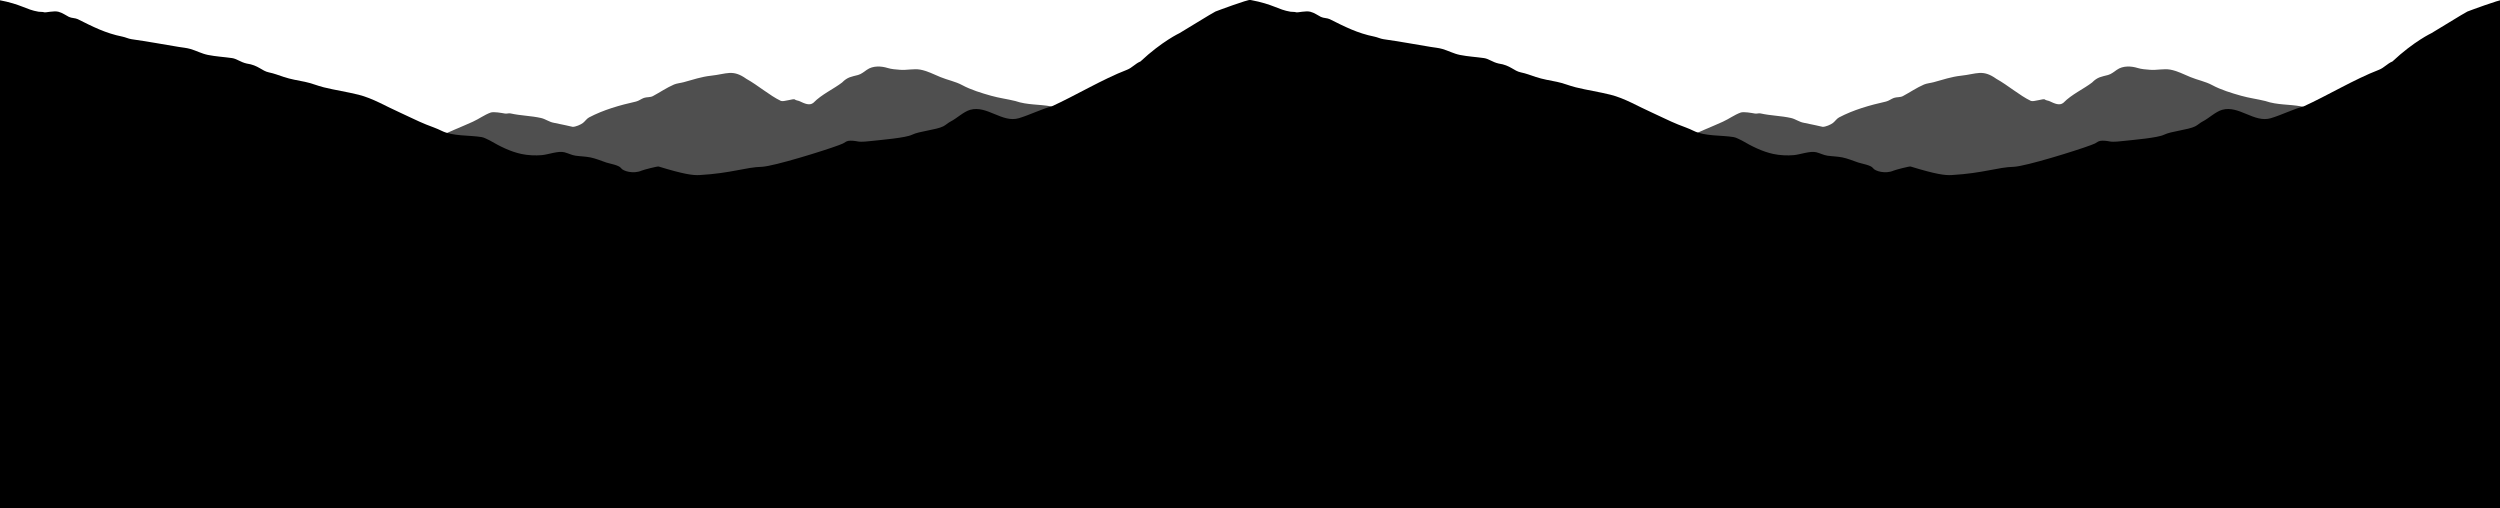 <?xml version="1.0" encoding="UTF-8" standalone="no"?>
<!-- Created with Inkscape (http://www.inkscape.org/) -->

<svg
   width="578.698mm"
   height="117.687mm"
   viewBox="0 0 578.698 117.687"
   version="1.1"
   id="svg6169"
   inkscape:version="1.1.2 (b8e25be833, 2022-02-05)"
   sodipodi:docname="Footer Connector.svg"
   xmlns:inkscape="http://www.inkscape.org/namespaces/inkscape"
   xmlns:sodipodi="http://sodipodi.sourceforge.net/DTD/sodipodi-0.dtd"
   xmlns="http://www.w3.org/2000/svg"
   xmlns:svg="http://www.w3.org/2000/svg">
  <sodipodi:namedview
     id="namedview6171"
     pagecolor="#ffffff"
     bordercolor="#666666"
     borderopacity="1.0"
     inkscape:pageshadow="2"
     inkscape:pageopacity="0.0"
     inkscape:pagecheckerboard="0"
     inkscape:document-units="mm"
     showgrid="false"
     inkscape:zoom="0.26992422"
     inkscape:cx="1769.015"
     inkscape:cy="859.50048"
     inkscape:window-width="1920"
     inkscape:window-height="1017"
     inkscape:window-x="-8"
     inkscape:window-y="-8"
     inkscape:window-maximized="1"
     inkscape:current-layer="layer1" />
  <defs
     id="defs6166" />
  <g
     inkscape:label="Layer 1"
     inkscape:groupmode="layer"
     id="layer1"
     transform="translate(219.095,-78.059)">
    <g
       id="g6703">
      <path
         id="path5477"
         style="fill:#4f4f4f;fill-opacity:1;stroke:none;stroke-width:0.265px;stroke-linecap:butt;stroke-linejoin:miter;stroke-opacity:1"
         d="m 349.874,195.743 v -91.052 c -0.648,0.138 -1.303,0.25 -1.971,0.313 -1.27,0.12 -2.725,0.252 -3.982,0.03 -0.885,-0.156 -1.625,-0.567 -2.471,-0.862 -1.376,-0.48 -2.911,-0.696 -4.311,-0.943 -1.142,-0.201 -2.853,-0.123 -3.981,0.091 -1.361,0.259 -2.802,-0.148 -4.163,0.157 -1.053,0.236 -2.033,0.524 -3.11,0.684 -0.593,0.088 -1.358,-0.024 -1.963,-0.077 -0.793,-0.07 -1.598,-0.007 -2.391,-0.068 -2.674,-0.206 -5.435,-0.827 -8.059,-1.347 -2.532,-0.483 -5.456,-0.279 -8.178,-1.222 -1.843,-0.457 -3.778,-0.703 -5.604,-1.22 -2.235,-0.632 -4.677,-1.365 -6.737,-2.48 -1.515,-0.82 -3.4,-1.176 -5.006,-1.846 -1.545,-0.644 -3.088,-1.447 -4.697,-1.731 -1.484,-0.262 -3.149,0.178 -4.656,0.045 -0.967,-0.085 -1.953,-0.13 -2.89,-0.424 -1.494,-0.46 -3.39,-0.551 -4.77,0.416 -0.614,0.43 -1.314,1.008 -2.056,1.211 -1.506,0.406 -2.414,0.432 -3.698,1.74 -1.899,1.471 -4.726,2.728 -6.633,4.688 -0.881,0.741 -2.058,0.18 -3.195,-0.356 -0.312,-0.147 -0.896,-0.197 -1.112,-0.403 -0.295,-0.282 -2.608,0.617 -3.241,0.319 -2.53,-1.193 -5.301,-3.618 -7.961,-5.087 -3.205,-2.291 -4.524,-1.125 -8.228,-0.731 -2.143,0.228 -4.219,0.927 -6.278,1.492 -0.716,0.197 -1.609,0.267 -2.255,0.543 -1.696,0.724 -3.276,1.825 -4.902,2.686 -0.595,0.315 -1.442,0.189 -2.074,0.415 -0.614,0.221 -1.188,0.697 -1.819,0.839 -3.719,0.833 -7.533,1.909 -10.884,3.681 -0.516,0.273 -0.911,0.889 -1.381,1.258 -0.52,0.409 -1.767,0.962 -2.447,0.907 0,0 -3.155,-0.723 -4.356,-0.935 -1.02,-0.18 -1.909,-0.873 -2.905,-1.098 -2.333,-0.527 -4.711,-0.53 -7.071,-1.063 -0.408,-0.092 -0.874,0.103 -1.286,0.03 -0.757,-0.133 -2.624,-0.479 -3.315,-0.23 -1.446,0.519 -2.684,1.462 -4.119,2.117 -2.651,1.209 -5.937,2.478 -8.458,3.754 v 85.758 z" />
      <path
         id="path5657"
         style="fill:#4f4f4f;fill-opacity:1;stroke:none;stroke-width:0.265px;stroke-linecap:butt;stroke-linejoin:miter;stroke-opacity:1"
         d="m 60.525,195.743 v -91.052 c -0.648,0.138 -1.303,0.25 -1.971,0.313 -1.27,0.12 -2.725,0.252 -3.982,0.03 -0.885,-0.156 -1.625,-0.567 -2.471,-0.862 -1.376,-0.48 -2.911,-0.696 -4.311,-0.943 -1.142,-0.201 -2.853,-0.123 -3.981,0.091 -1.361,0.259 -2.802,-0.148 -4.163,0.157 -1.053,0.236 -2.033,0.524 -3.11,0.684 -0.593,0.088 -1.358,-0.024 -1.963,-0.077 -0.793,-0.07 -1.598,-0.007 -2.391,-0.068 -2.674,-0.206 -5.435,-0.827 -8.059,-1.347 -2.532,-0.483 -5.456,-0.279 -8.178,-1.222 -1.843,-0.457 -3.778,-0.703 -5.604,-1.22 -2.235,-0.632 -4.677,-1.365 -6.737,-2.48 -1.515,-0.82 -3.4,-1.176 -5.006,-1.846 -1.545,-0.644 -3.088,-1.447 -4.697,-1.731 -1.484,-0.262 -3.149,0.178 -4.656,0.045 -0.967,-0.085 -1.953,-0.13 -2.89,-0.424 -1.494,-0.46 -3.39,-0.551 -4.77,0.416 -0.614,0.43 -1.314,1.008 -2.056,1.211 -1.506,0.406 -2.414,0.432 -3.698,1.74 -1.899,1.471 -4.726,2.728 -6.633,4.688 -0.881,0.741 -2.058,0.18 -3.195,-0.356 -0.312,-0.147 -0.896,-0.197 -1.112,-0.403 -0.295,-0.282 -2.608,0.617 -3.241,0.319 -2.53,-1.193 -5.301,-3.618 -7.961,-5.087 -3.205,-2.291 -4.524,-1.125 -8.228,-0.731 -2.143,0.228 -4.219,0.927 -6.278,1.492 -0.716,0.197 -1.609,0.267 -2.255,0.543 -1.696,0.724 -3.276,1.825 -4.902,2.686 -0.595,0.315 -1.442,0.189 -2.074,0.415 -0.614,0.221 -1.188,0.697 -1.819,0.839 -3.719,0.833 -7.533,1.909 -10.884,3.681 -0.516,0.273 -0.911,0.889 -1.381,1.258 -0.52,0.409 -1.767,0.962 -2.447,0.907 0,0 -3.155,-0.723 -4.356,-0.935 -1.02,-0.18 -1.909,-0.873 -2.905,-1.098 -2.333,-0.527 -4.711,-0.53 -7.071,-1.063 -0.408,-0.092 -0.874,0.103 -1.286,0.03 -0.757,-0.133 -2.624,-0.479 -3.315,-0.23 -1.446,0.519 -2.684,1.462 -4.119,2.117 -2.651,1.209 -5.937,2.478 -8.458,3.754 v 85.758 z" />
      <path
         id="path5472"
         style="fill:#000000;fill-opacity:1;stroke:none;stroke-width:1px;stroke-linecap:butt;stroke-linejoin:miter;stroke-opacity:1"
         d="m 348.139,-56.033 c -1.993,-0.504 -28.632,9.419 -30.465,10.152 -2.167,0.902 -29.444,17.854 -31.352,18.85 0,0 -15.357,7.155 -34.148,24.775 -4.416,1.766 -7.28,5.531 -11.75,7.25 C 218.932,13.26 195.384,27.569 174.51,37.021 c -8.331,2.083 -19.051,7.415 -28.5,10.25 -14.549,4.365 -27.954,-11.485 -42.543,-7.316 -5.852,1.672 -11.69,7.501 -17.086,10.199 -2.162,1.081 -4.188,3.094 -6.5,4.25 -6.243,3.121 -20.875,4.194 -27.207,7.318 -5.454,2.727 -26.535,4.467 -34.793,5.385 -3.233,0.359 -9.445,1.111 -12.5,0.5 -2.299,-0.46 -6.063,-0.987 -8.5,-0.5 -1.936,0.387 -2.855,1.427 -4.5,2.25 -5.282,2.641 -47.363,16.092 -65.238,19.568 -2.244,0.436 -4.108,0.716 -5.469,0.797 -14.49,0.342 -26.39,5.573 -54.527,7.229 -6.01,0.353 -13.966,-0.774 -35.84,-7.461 -0.742,-0.371 -13.081,2.801 -14.83,3.568 -7.13,3.125 -16.209,0.535 -18.02,-2.182 -1.734,-2.601 -9.832,-3.868 -12.783,-4.852 -4.556,-1.519 -9.392,-3.578 -14,-4.5 -4.213,-0.843 -8.767,-0.895 -13,-1.5 -3.42,-0.489 -6.245,-2.124 -9.75,-3 -5.351,-1.338 -14.064,2.006 -19.5,2.5 -5.796,0.527 -12.291,0.223 -18,-1 -9.734,-2.086 -18.948,-6.758 -27.5,-11.75 -2.409,-1.019 -4.67,-2.57 -7.25,-3 -10.624,-1.771 -25.121,-0.561 -35,-5.5 -4.278,-2.139 -9.029,-3.712 -13.5,-5.5 -7.813,-3.125 -15.332,-7.092 -23,-10.5 -11.885,-5.282 -23.448,-12.362 -36,-15.5 -10.102,-2.525 -20.439,-3.985 -30.5,-6.5 -5.421,-1.355 -10.939,-3.688 -16.25,-4.75 -6.029,-1.206 -12.636,-2.295 -18.5,-4.25 -4.248,-1.416 -8.736,-3.147 -13,-4 -6.315,-1.263 -9.076,-6.261 -19.5,-7.75 -5.484,-1.239 -8.557,-4.151 -12.75,-4.75 -7.037,-1.005 -14.084,-1.367 -21,-2.75 -5.537,-1.108 -10.201,-3.736 -15.5,-5.25 -3.263,-0.932 -6.741,-1.207 -10,-1.75 -13.966,-2.328 -27.366,-4.767 -41.25,-6.75 -2.835,-0.405 -5.255,-1.701 -8,-2.25 -14.856,-2.971 -25.948,-8.724 -39,-15.25 -2.151,-1.075 -5.409,-0.829 -7.75,-2 -2.796,-1.398 -5.682,-3.608 -9.25,-4.5 -4.006,-1.002 -11.032,0.906 -12.25,0.5 -1.562,-0.523 -3.378,-0.23 -5,-0.5 -11.326,-1.888 -14.474,-6.389 -34.861,-10.25 V 388.748 H 1442.016 V -55.916 c -0.101,-0.019 -0.173,-0.039 -0.275,-0.059 -1.993,-0.504 -28.631,9.36 -30.465,10.094 -2.167,0.902 -29.444,17.854 -31.352,18.85 0,0 -15.357,7.155 -34.148,24.775 -4.416,1.766 -7.28,5.531 -11.75,7.25 -21.492,8.266 -45.04,22.575 -65.914,32.027 -8.331,2.083 -19.05,7.415 -28.5,10.25 -14.549,4.365 -27.954,-11.485 -42.543,-7.316 -5.852,1.672 -11.69,7.501 -17.086,10.199 -2.162,1.081 -4.188,3.094 -6.5,4.25 -6.242,3.121 -20.875,4.194 -27.207,7.318 -5.454,2.727 -26.535,4.467 -34.793,5.385 -3.233,0.359 -9.445,1.111 -12.5,0.5 -2.299,-0.46 -6.063,-0.987 -8.5,-0.5 -1.936,0.387 -2.855,1.427 -4.5,2.25 -5.282,2.641 -47.363,16.092 -65.238,19.568 -2.244,0.436 -4.108,0.716 -5.469,0.797 -14.49,0.342 -26.39,5.573 -54.527,7.229 -6.01,0.353 -13.966,-0.774 -35.84,-7.461 -0.742,-0.371 -13.081,2.801 -14.83,3.568 -7.13,3.125 -16.209,0.535 -18.02,-2.182 -1.734,-2.601 -9.832,-3.868 -12.783,-4.852 -4.556,-1.519 -9.392,-3.578 -14,-4.5 -4.213,-0.843 -8.767,-0.895 -13,-1.5 -3.42,-0.489 -6.245,-2.124 -9.75,-3 -5.351,-1.338 -14.064,2.006 -19.5,2.5 -5.796,0.527 -12.291,0.223 -18,-1 -9.734,-2.086 -18.948,-6.758 -27.5,-11.75 -2.409,-1.019 -4.67,-2.57 -7.25,-3 -10.624,-1.771 -25.121,-0.561 -35,-5.5 -4.278,-2.139 -9.029,-3.712 -13.5,-5.5 -7.813,-3.125 -15.332,-7.092 -23,-10.5 -11.885,-5.282 -23.448,-12.362 -36,-15.5 -10.102,-2.525 -20.439,-3.985 -30.5,-6.5 -5.421,-1.355 -10.939,-3.688 -16.25,-4.75 -6.029,-1.206 -12.636,-2.295 -18.5,-4.25 -4.248,-1.416 -8.736,-3.147 -13,-4 -6.315,-1.263 -9.076,-6.261 -19.5,-7.75 -5.484,-1.239 -8.557,-4.151 -12.75,-4.75 -7.037,-1.005 -14.084,-1.367 -21,-2.75 -5.537,-1.108 -10.201,-3.736 -15.5,-5.25 -3.263,-0.932 -6.741,-1.207 -10,-1.75 -13.966,-2.328 -27.366,-4.767 -41.25,-6.75 -2.835,-0.405 -5.255,-1.701 -8,-2.25 -14.856,-2.971 -25.948,-8.724 -39,-15.25 -2.151,-1.075 -5.409,-0.829 -7.75,-2 -2.796,-1.398 -5.682,-3.608 -9.25,-4.5 -4.006,-1.002 -11.032,0.906 -12.25,0.5 -1.562,-0.523 -3.378,-0.23 -5,-0.5 -11.326,-1.888 -14.474,-6.389 -34.861,-10.25 -0.101,-0.019 -0.173,-0.039 -0.275,-0.059 z"
         transform="matrix(0.265,0,0,0.265,-21.931,92.889)"
         sodipodi:nodetypes="sccccccssscccsccccccsssssscccssscssssccscsscsssccccccccccscsssscssssscsccssssssscssssssssscsscsscssscccss" />
    </g>
  </g>
</svg>
